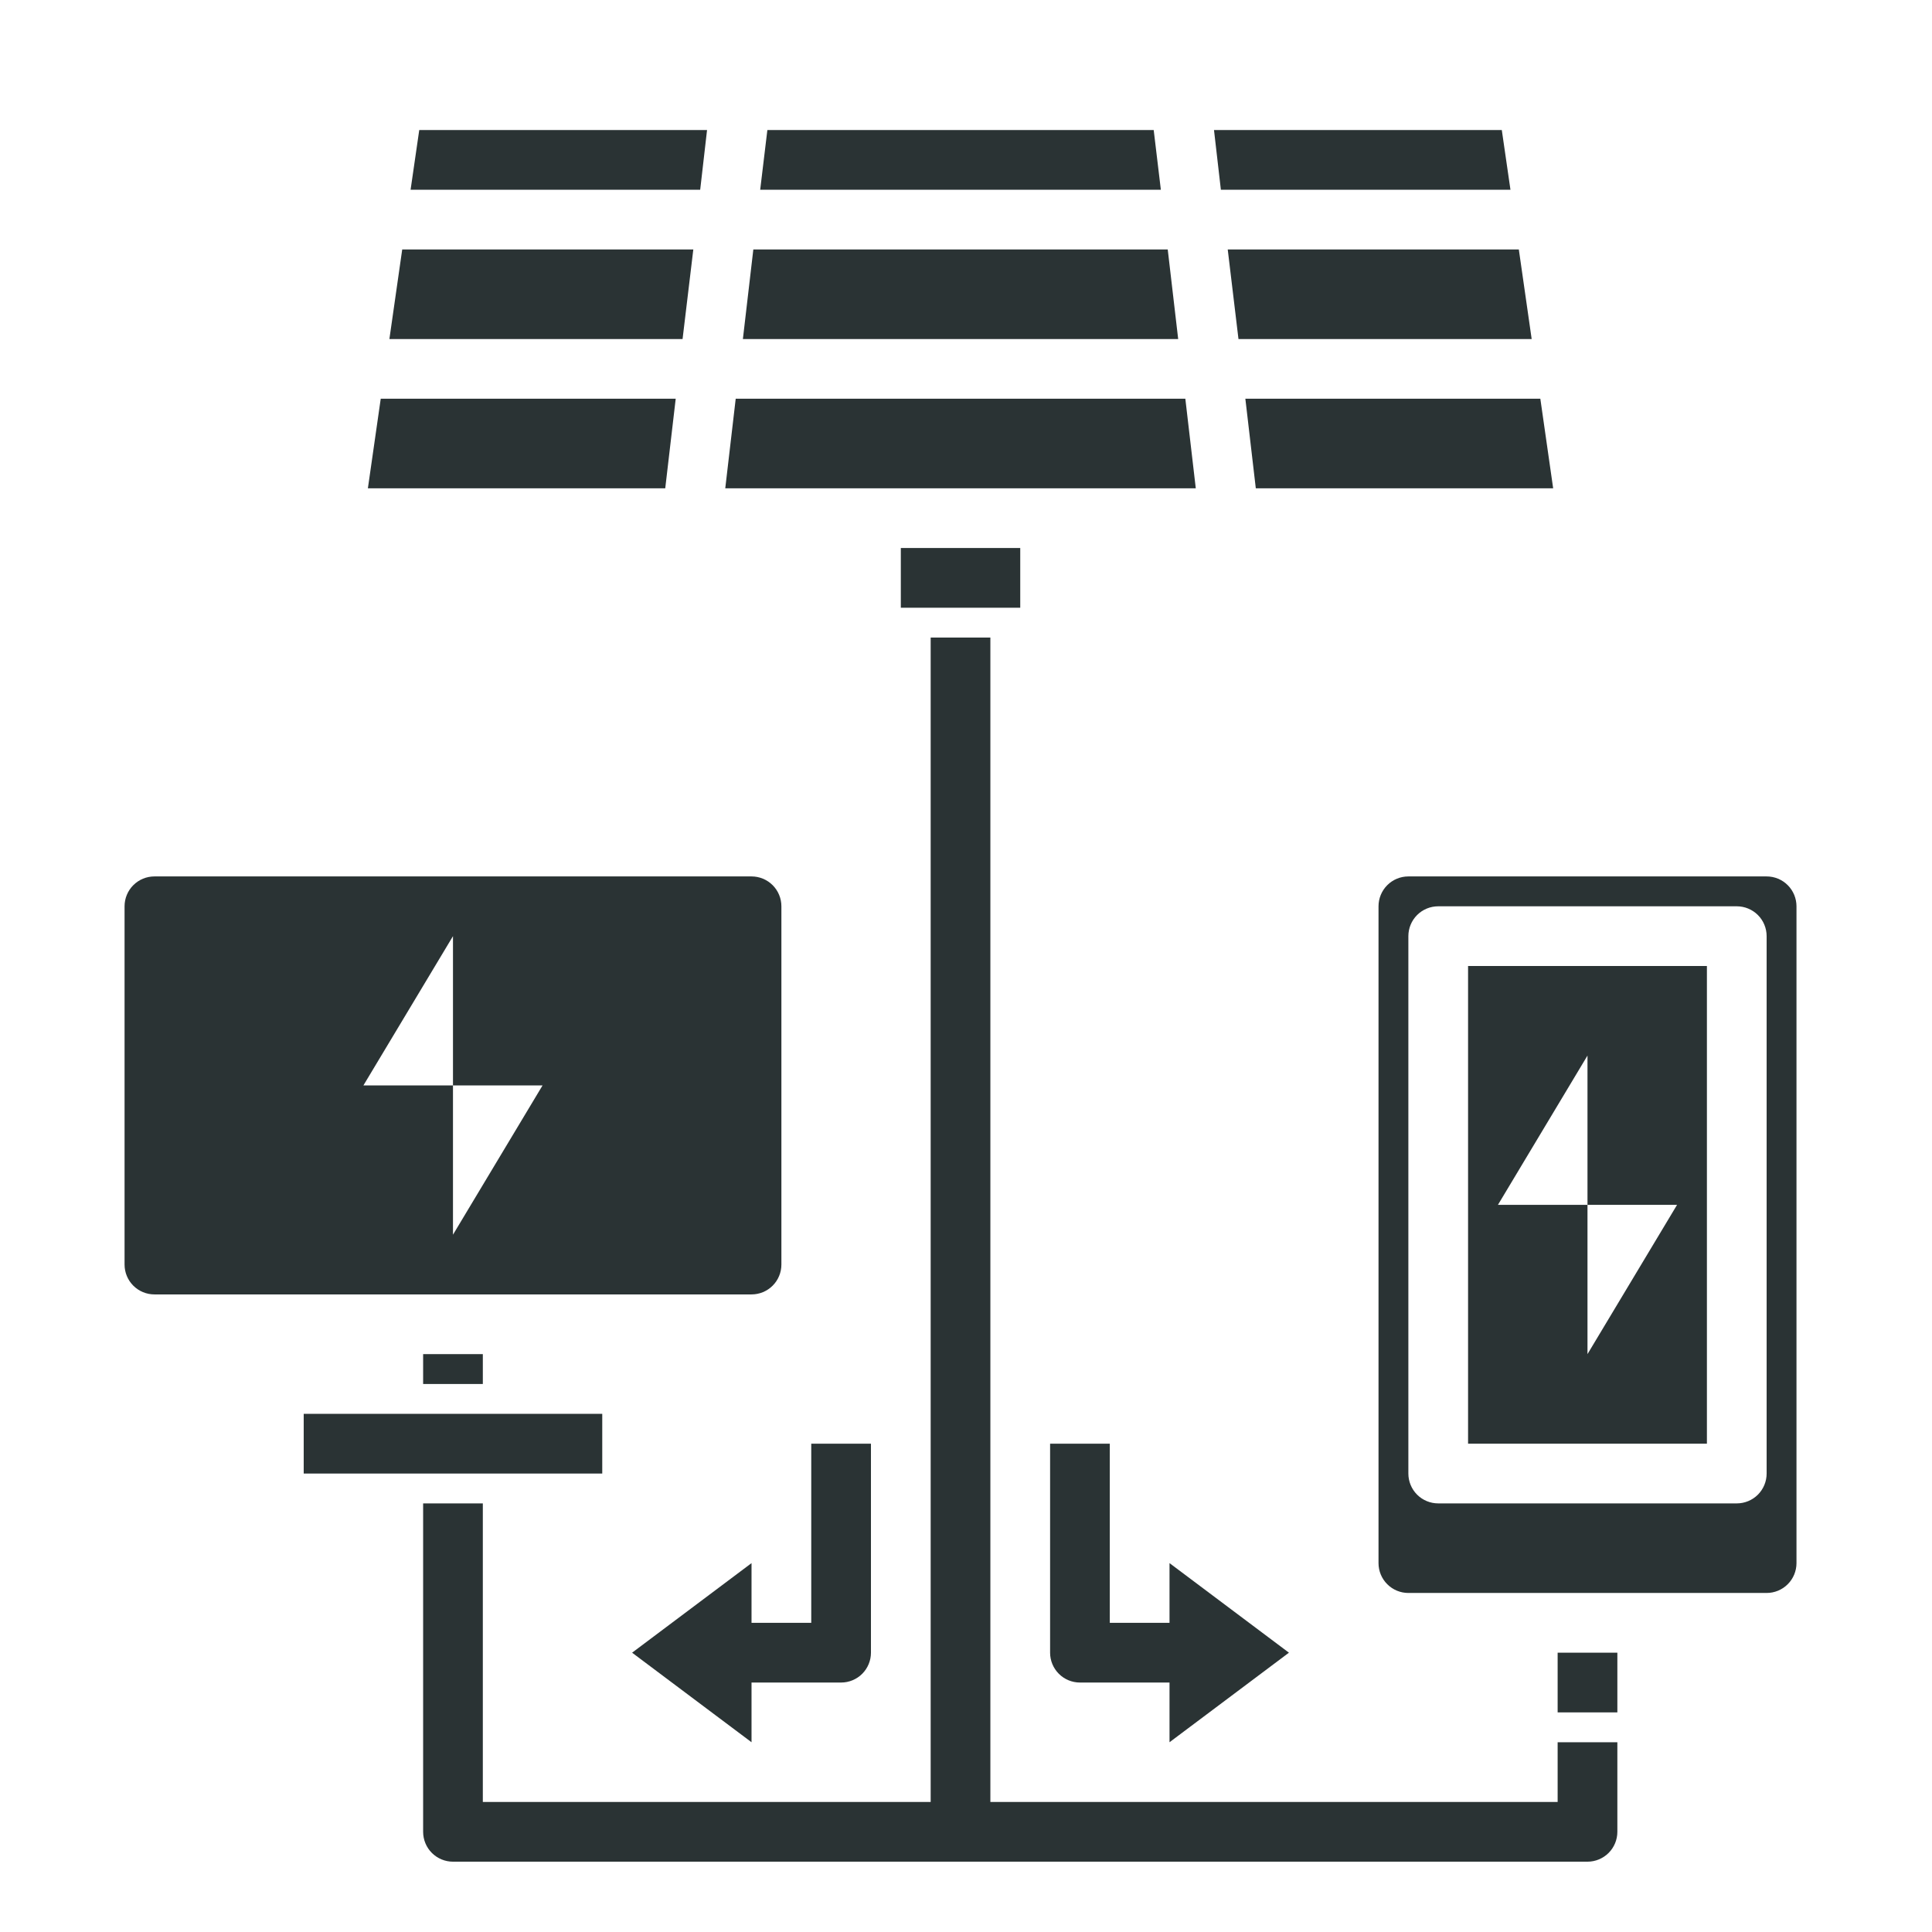 <svg width="90" height="90" viewBox="0 0 91 90" fill="none" xmlns="http://www.w3.org/2000/svg">
<path d="M69.148 67.5H80.398V45H69.148V67.5ZM74.773 49.219V56.25H78.992L74.773 63.281V56.25H70.555L74.773 49.219Z" fill="#2A3334"/>
<path d="M76.18 77.344H73.367V80.156H76.18V77.344Z" fill="#2A3334"/>
<path d="M83.211 40.781H66.336C65.963 40.781 65.605 40.929 65.342 41.193C65.078 41.457 64.93 41.815 64.93 42.188V73.125C64.93 73.498 65.078 73.856 65.342 74.119C65.605 74.383 65.963 74.531 66.336 74.531H83.211C83.584 74.531 83.942 74.383 84.205 74.119C84.469 73.856 84.617 73.498 84.617 73.125V42.188C84.617 41.815 84.469 41.457 84.205 41.193C83.942 40.929 83.584 40.781 83.211 40.781ZM83.211 68.906C83.211 69.279 83.063 69.637 82.799 69.901C82.535 70.164 82.178 70.312 81.805 70.312H67.742C67.369 70.312 67.011 70.164 66.748 69.901C66.484 69.637 66.336 69.279 66.336 68.906V43.594C66.336 43.221 66.484 42.863 66.748 42.599C67.011 42.336 67.369 42.188 67.742 42.188H81.805C82.178 42.188 82.535 42.336 82.799 42.599C83.063 42.863 83.211 43.221 83.211 43.594V68.906ZM36.805 59.062V42.188C36.805 41.815 36.657 41.457 36.393 41.193C36.129 40.929 35.771 40.781 35.398 40.781H7.273C6.9 40.781 6.543 40.929 6.279 41.193C6.015 41.457 5.867 41.815 5.867 42.188V59.062C5.867 59.435 6.015 59.793 6.279 60.057C6.543 60.321 6.9 60.469 7.273 60.469H35.398C35.771 60.469 36.129 60.321 36.393 60.057C36.657 59.793 36.805 59.435 36.805 59.062ZM21.336 57.656V50.625H17.117L21.336 43.594V50.625H25.555L21.336 57.656Z" fill="#2A3334"/>
<path d="M22.742 63.281H19.93V64.688H22.742V63.281Z" fill="#2A3334"/>
<path d="M58.334 15.469H72.144L71.539 11.25H57.828L58.334 15.469Z" fill="#2A3334"/>
<path d="M55.002 11.25H35.483L34.991 15.469H55.494L55.002 11.25Z" fill="#2A3334"/>
<path d="M59.15 22.5H73.156L72.552 18.281H58.658L59.15 22.5Z" fill="#2A3334"/>
<path d="M71.145 8.438L70.737 5.625H57.181L57.505 8.438H71.145Z" fill="#2A3334"/>
<path d="M54.341 5.625H36.144L35.806 8.438H54.678L54.341 5.625Z" fill="#2A3334"/>
<path d="M31.827 18.281H17.933L17.328 22.5H31.334L31.827 18.281Z" fill="#2A3334"/>
<path d="M32.656 11.25H18.945L18.341 15.469H32.15L32.656 11.25Z" fill="#2A3334"/>
<path d="M33.303 5.625H19.747L19.339 8.438H32.98L33.303 5.625Z" fill="#2A3334"/>
<path d="M55.831 18.281H34.653L34.161 22.5H56.323L55.831 18.281Z" fill="#2A3334"/>
<path d="M48.055 25.312H42.43V28.125H48.055V25.312Z" fill="#2A3334"/>
<path d="M60.711 77.344L55.086 73.125V75.938H52.273V67.5H49.461V77.344C49.461 77.717 49.609 78.074 49.873 78.338C50.136 78.602 50.494 78.75 50.867 78.75H55.086V81.562L60.711 77.344ZM29.773 77.344L35.398 81.562V78.75H39.617C39.99 78.75 40.348 78.602 40.612 78.338C40.875 78.074 41.023 77.717 41.023 77.344V67.5H38.211V75.938H35.398V73.125L29.773 77.344Z" fill="#2A3334"/>
<path d="M28.367 66.094H14.305V68.906H28.367V66.094Z" fill="#2A3334"/>
<path d="M73.367 84.375H46.648V29.531H43.836V84.375H22.742V70.312H19.93V85.781C19.93 86.154 20.078 86.512 20.342 86.776C20.605 87.039 20.963 87.188 21.336 87.188H74.773C75.146 87.188 75.504 87.039 75.768 86.776C76.031 86.512 76.18 86.154 76.18 85.781V81.562H73.367V84.375Z" fill="#2A3334"/>
</svg>
